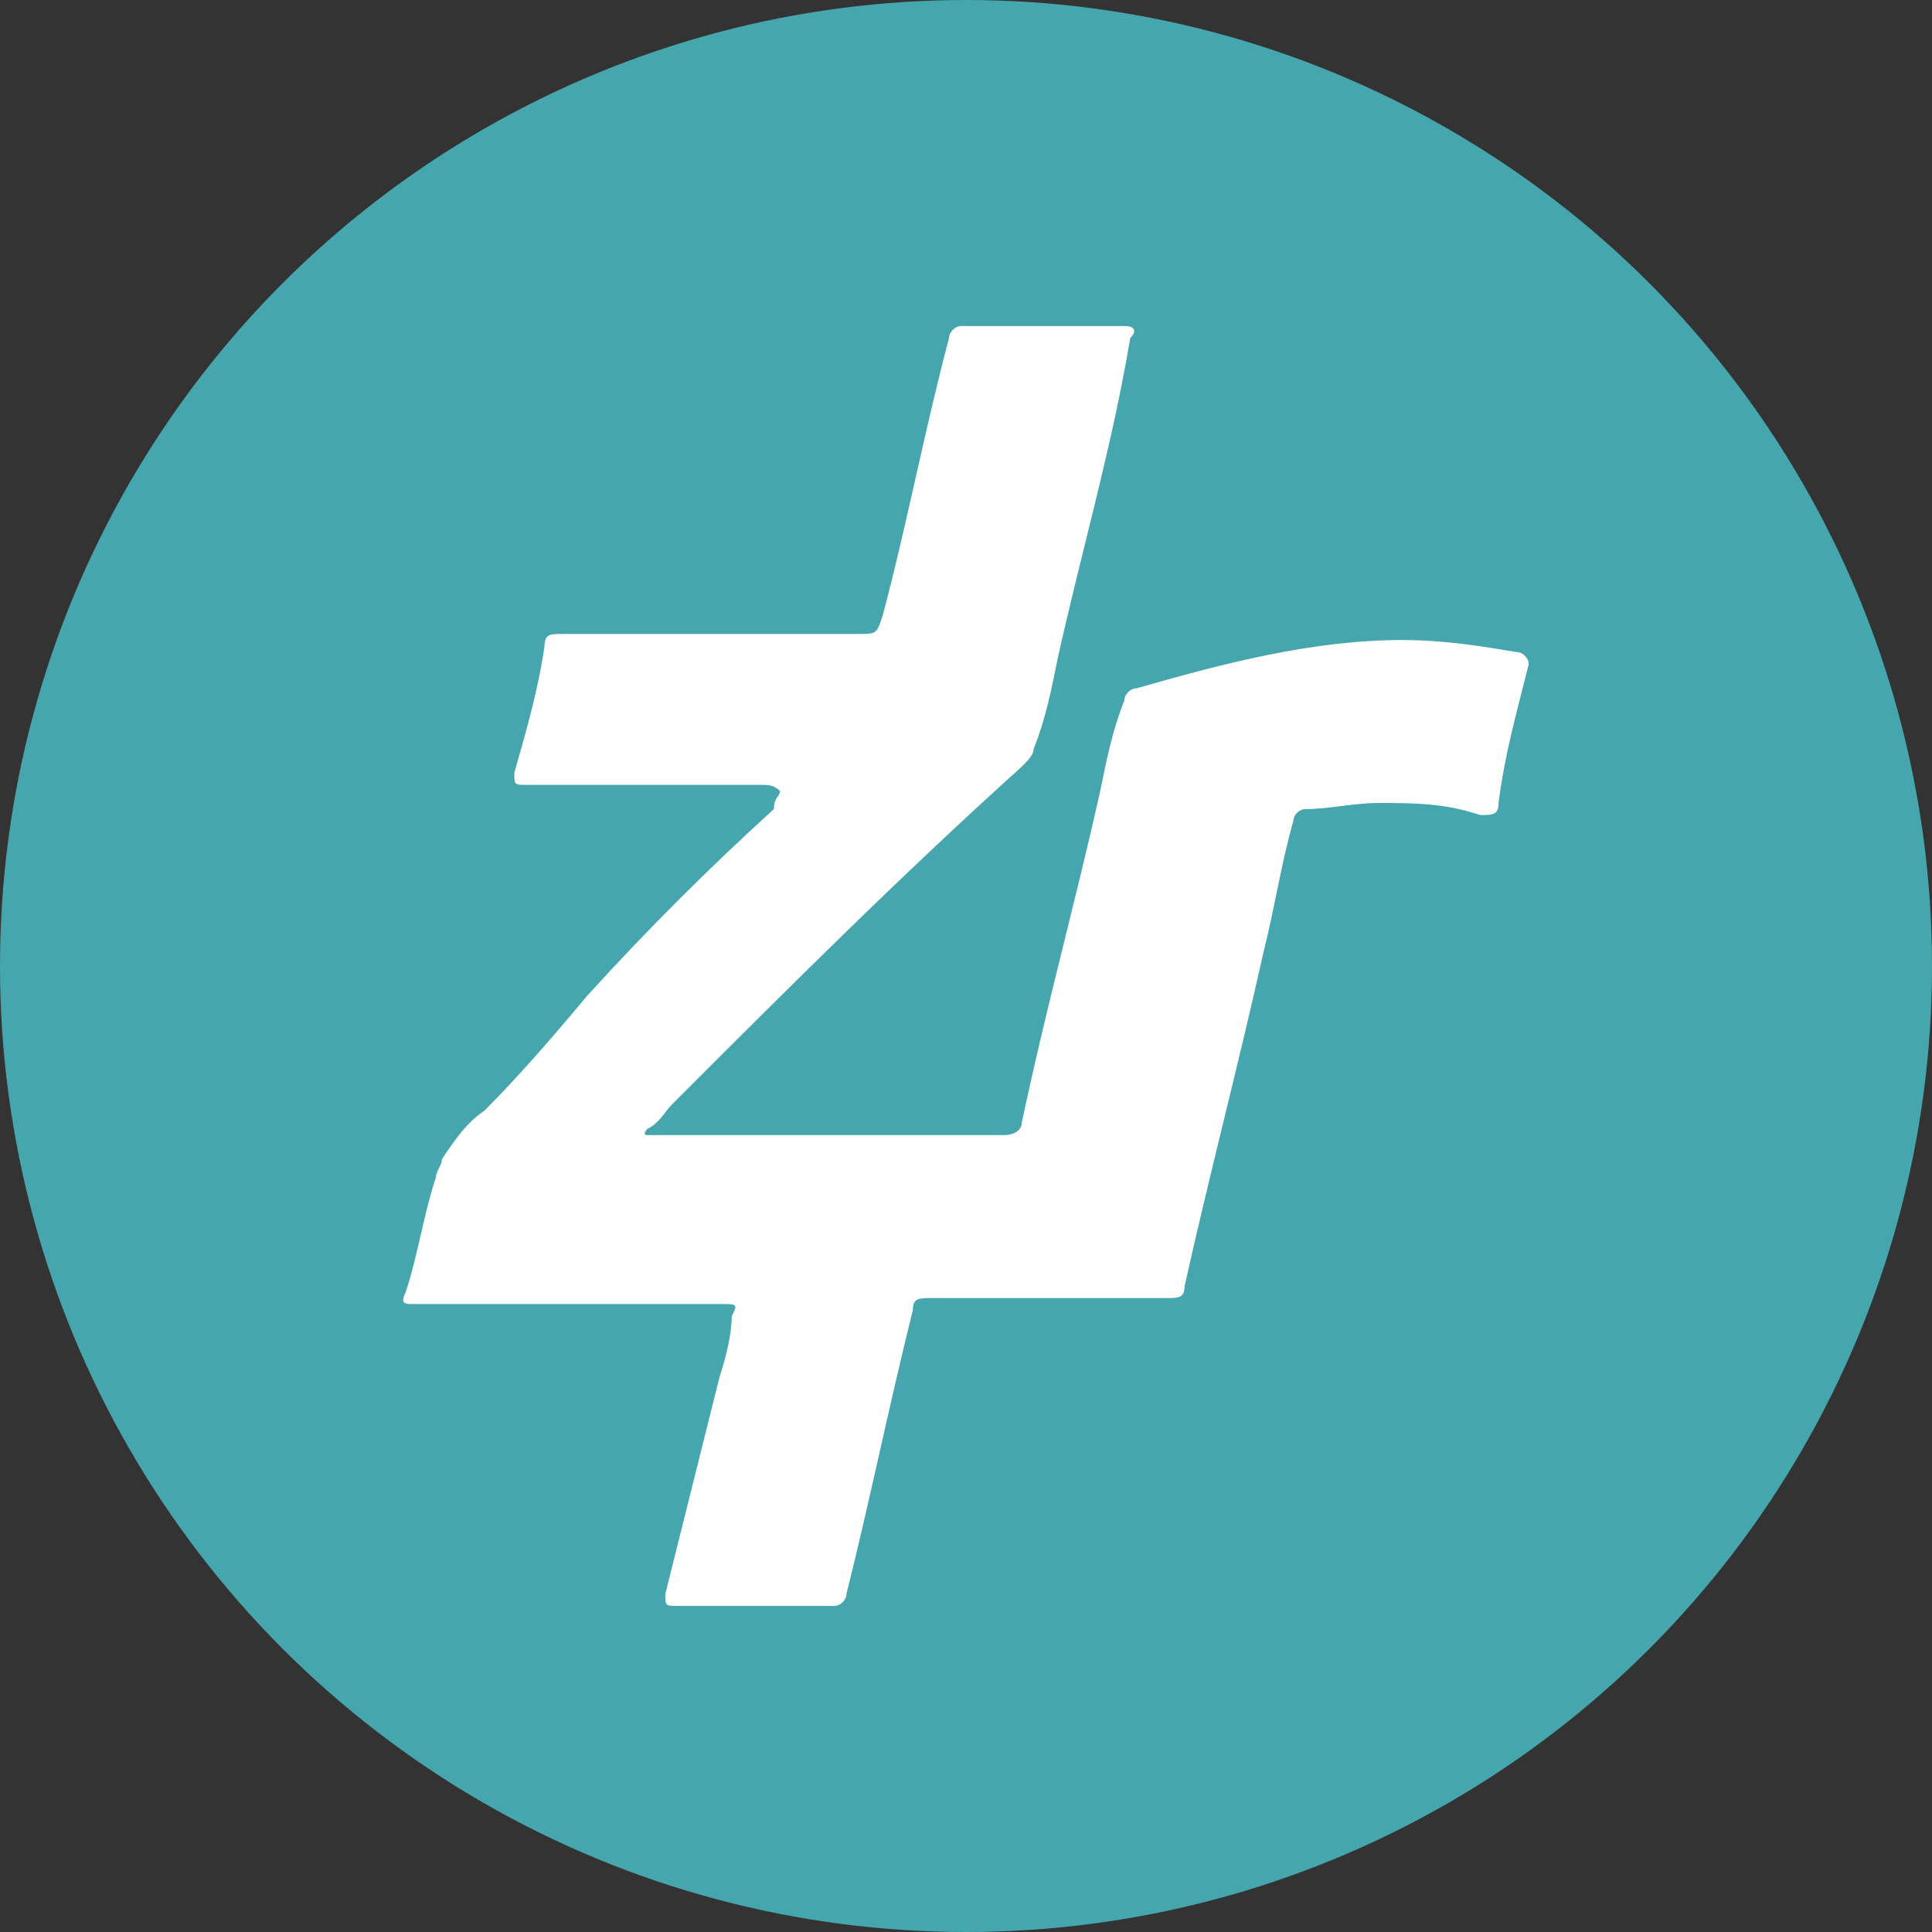 <svg xmlns="http://www.w3.org/2000/svg" xmlns:xlink="http://www.w3.org/1999/xlink" id="Layer_1" width="32" height="32" x="0" y="0" enable-background="new -.5 -.5 32 32" version="1.1" viewBox="-0.5 -0.5 32 32" xml:space="preserve"><rect x="-0.5" y="-0.5" width="32" height="32" fill="#333333" stroke="none"/><g><circle cx="15.5" cy="15.5" r="16" fill="#46A6AE"/></g><g><path fill="#FFF" d="M12.418,12.601c-0.1-0.101-0.2-0.101-0.299-0.101c-1.3,0-2.6,0-3.9,0c-0.2,0-0.2,0-0.2-0.2 c0.2-0.699,0.4-1.399,0.5-2.1c0-0.2,0.1-0.2,0.3-0.2c1.6,0,3.3,0,4.9,0c0.3,0,0.3,0,0.4-0.3c0.4-1.5,0.7-3.1,1.1-4.6 c0-0.101,0.1-0.2,0.2-0.2c0.9,0,1.8,0,2.701,0c0.199,0,0.199,0.1,0.1,0.2c-0.3,1.8-0.8,3.5-1.2,5.3c-0.1,0.5-0.198,1-0.398,1.5 c0,0.1-0.102,0.2-0.2,0.3c-2,1.8-3.9,3.7-5.8,5.601c-0.1,0.101-0.2,0.3-0.4,0.398c0,0-0.1,0.102,0,0.102h0.1h0.1 c1.9,0,3.8,0,5.701,0c0.2,0,0.3-0.102,0.3-0.2c0.4-1.9,0.9-3.7,1.3-5.5c0.102-0.5,0.2-1,0.4-1.5c0-0.101,0.1-0.2,0.2-0.2 c1.398-0.4,2.898-0.8,4.398-0.8c0.7,0,1.301,0.1,1.9,0.199c0.1,0,0.2,0.101,0.2,0.2c-0.2,0.8-0.4,1.5-0.5,2.3 c0,0.2-0.101,0.2-0.302,0.2c-0.6-0.2-1.1-0.2-1.698-0.2c-0.4,0-0.802,0.101-1.2,0.101c-0.102,0-0.2,0.1-0.2,0.2 c-0.2,0.699-0.3,1.399-0.5,2.199c-0.4,1.801-0.9,3.7-1.3,5.501C19.121,21,19.02,21,18.821,21c-1.302,0-2.602,0-3.901,0 c-0.2,0-0.3,0-0.3,0.199c-0.4,1.602-0.7,3.102-1.1,4.701c0,0.1-0.1,0.199-0.2,0.199c-0.9,0-1.7,0-2.6,0c-0.2,0-0.2,0-0.2-0.199 c0.3-1.201,0.6-2.4,0.9-3.601c0.1-0.301,0.2-0.7,0.2-1c0.1-0.2,0.1-0.2-0.2-0.2c-1.6,0-3.3,0-4.9,0c0,0-0.1,0-0.2,0 c-0.1,0-0.2,0-0.1-0.199c0.2-0.601,0.3-1.301,0.5-1.9c0-0.1,0.1-0.199,0.1-0.301c0.2-0.299,0.4-0.6,0.7-0.799 c0.6-0.601,1.2-1.301,1.7-1.901c1-1.1,2-2.1,3.1-3.1C12.318,12.7,12.418,12.7,12.418,12.601z"/></g><circle cx="15.5" cy="15.5" r="16" fill="none"/></svg>